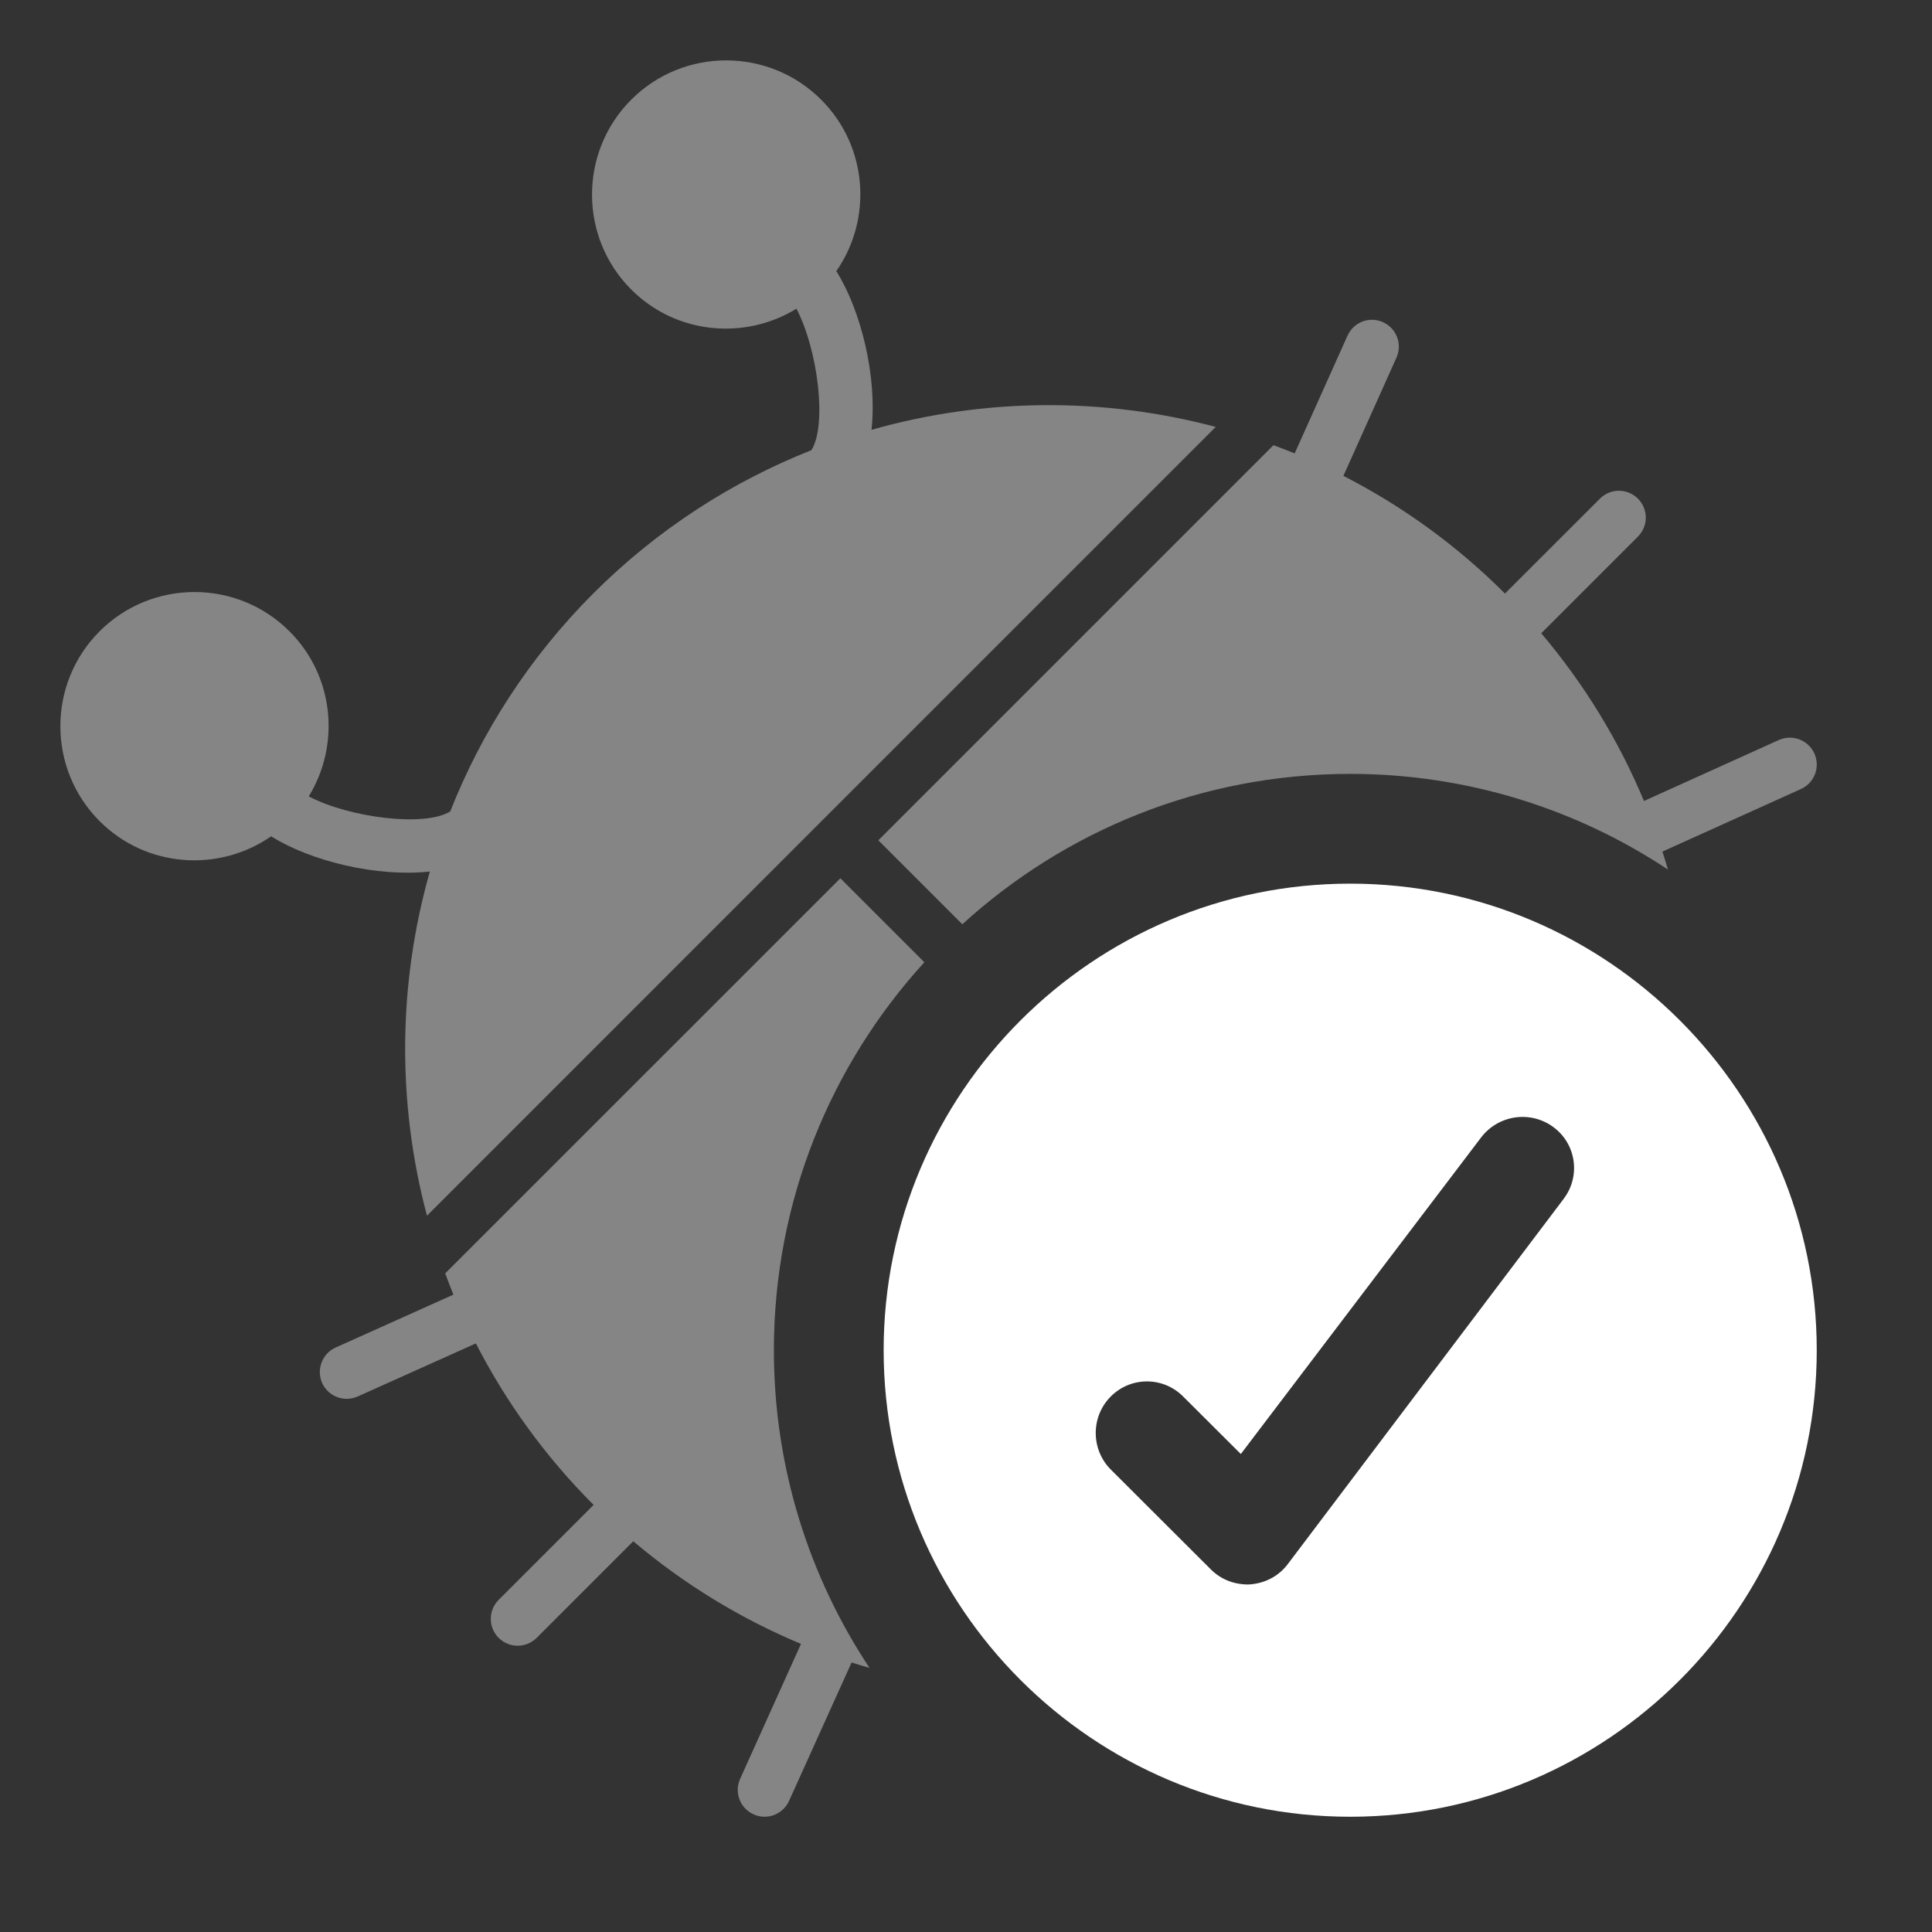 <?xml version="1.0" encoding="UTF-8"?>
<svg width="32px" height="32px" viewBox="0 0 32 32" version="1.1" xmlns="http://www.w3.org/2000/svg" xmlns:xlink="http://www.w3.org/1999/xlink">
    <rect x="0" y="0" width="32" height="32" fill="#333333" stroke="none"/>
    <!-- Generator: Sketch 55.2 (78181) - https://sketchapp.com -->
    <title>bug-accept</title>
    <desc>Created with Sketch.</desc>
    <g id="bug-accept" stroke="none" stroke-width="1" fill="none" fill-rule="evenodd">
        <g transform="translate(1, 1)" fill="#FFFFFF" id="Combined-Shape">
            <path d="M26.626,13.402 C25.117,12.402 23.307,11.818 21.364,11.818 C18.891,11.818 16.635,12.762 14.939,14.309 L13.548,12.918 L20.092,6.374 C20.209,6.418 20.327,6.461 20.444,6.509 L21.319,4.56 C21.42,4.335 21.682,4.235 21.906,4.336 C22.131,4.437 22.231,4.7 22.13,4.923 L21.251,6.882 C22.216,7.376 23.121,8.025 23.927,8.831 L25.5,7.259 C25.673,7.085 25.955,7.085 26.129,7.259 C26.303,7.433 26.303,7.714 26.129,7.888 L24.528,9.489 C25.249,10.341 25.817,11.278 26.229,12.267 L28.463,11.257 C28.687,11.157 28.95,11.256 29.052,11.48 C29.13,11.654 29.088,11.851 28.961,11.978 C28.924,12.015 28.88,12.046 28.829,12.069 L26.535,13.105 C26.567,13.204 26.597,13.303 26.626,13.402 Z M6.072,19.136 C5.575,17.269 5.59,15.295 6.12,13.435 C5.243,13.531 4.145,13.263 3.491,12.852 C2.624,13.454 1.423,13.374 0.651,12.602 C-0.217,11.734 -0.217,10.323 0.65,9.456 C1.517,8.589 2.928,8.589 3.795,9.457 C4.537,10.198 4.639,11.335 4.114,12.191 C4.796,12.547 6.038,12.701 6.457,12.44 C6.977,11.124 7.766,9.891 8.828,8.828 C9.891,7.766 11.124,6.977 12.44,6.456 C12.701,6.038 12.547,4.796 12.192,4.113 C11.335,4.639 10.198,4.538 9.456,3.796 C8.589,2.929 8.589,1.517 9.456,0.65 C10.323,-0.217 11.734,-0.216 12.601,0.651 C13.374,1.423 13.455,2.624 12.852,3.491 C13.263,4.144 13.531,5.243 13.435,6.119 C15.295,5.59 17.27,5.575 19.136,6.071 L6.072,19.136 Z M14.31,14.938 C12.763,16.635 11.818,18.891 11.818,21.364 C11.818,23.307 12.402,25.117 13.402,26.626 C13.303,26.598 13.204,26.567 13.105,26.536 L12.069,28.829 C12.046,28.88 12.015,28.924 11.978,28.96 C11.851,29.088 11.654,29.13 11.481,29.051 C11.257,28.95 11.157,28.687 11.259,28.463 L12.267,26.228 C11.279,25.816 10.341,25.249 9.489,24.528 L7.889,26.128 C7.714,26.302 7.434,26.302 7.259,26.128 C7.086,25.954 7.085,25.673 7.259,25.499 L8.832,23.926 C8.026,23.12 7.377,22.215 6.882,21.251 L4.925,22.13 C4.7,22.23 4.437,22.131 4.336,21.907 C4.236,21.683 4.336,21.419 4.56,21.319 L6.51,20.443 C6.462,20.327 6.418,20.21 6.374,20.091 L12.919,13.547 L14.31,14.938 Z" fill-opacity="0.4"></path>
            <path d="M21.364,13.636 C25.624,13.636 29.091,17.103 29.091,21.364 C29.091,25.624 25.624,29.091 21.364,29.091 C17.103,29.091 13.636,25.624 13.636,21.364 C13.636,17.103 17.103,13.636 21.364,13.636 Z M24.902,18.853 C24.903,18.85 24.905,18.848 24.907,18.845 C25.183,18.472 25.104,17.945 24.73,17.669 C24.351,17.388 23.817,17.465 23.531,17.841 L19.552,23.083 L18.594,22.128 C18.263,21.798 17.731,21.798 17.4,22.128 C17.065,22.462 17.065,23.009 17.401,23.343 L19.057,24.996 C19.219,25.157 19.433,25.244 19.673,25.244 C19.687,25.243 19.687,25.243 19.71,25.242 C19.968,25.221 20.194,25.095 20.34,24.893 L24.902,18.853 Z"></path>
        </g>
    </g>
</svg>